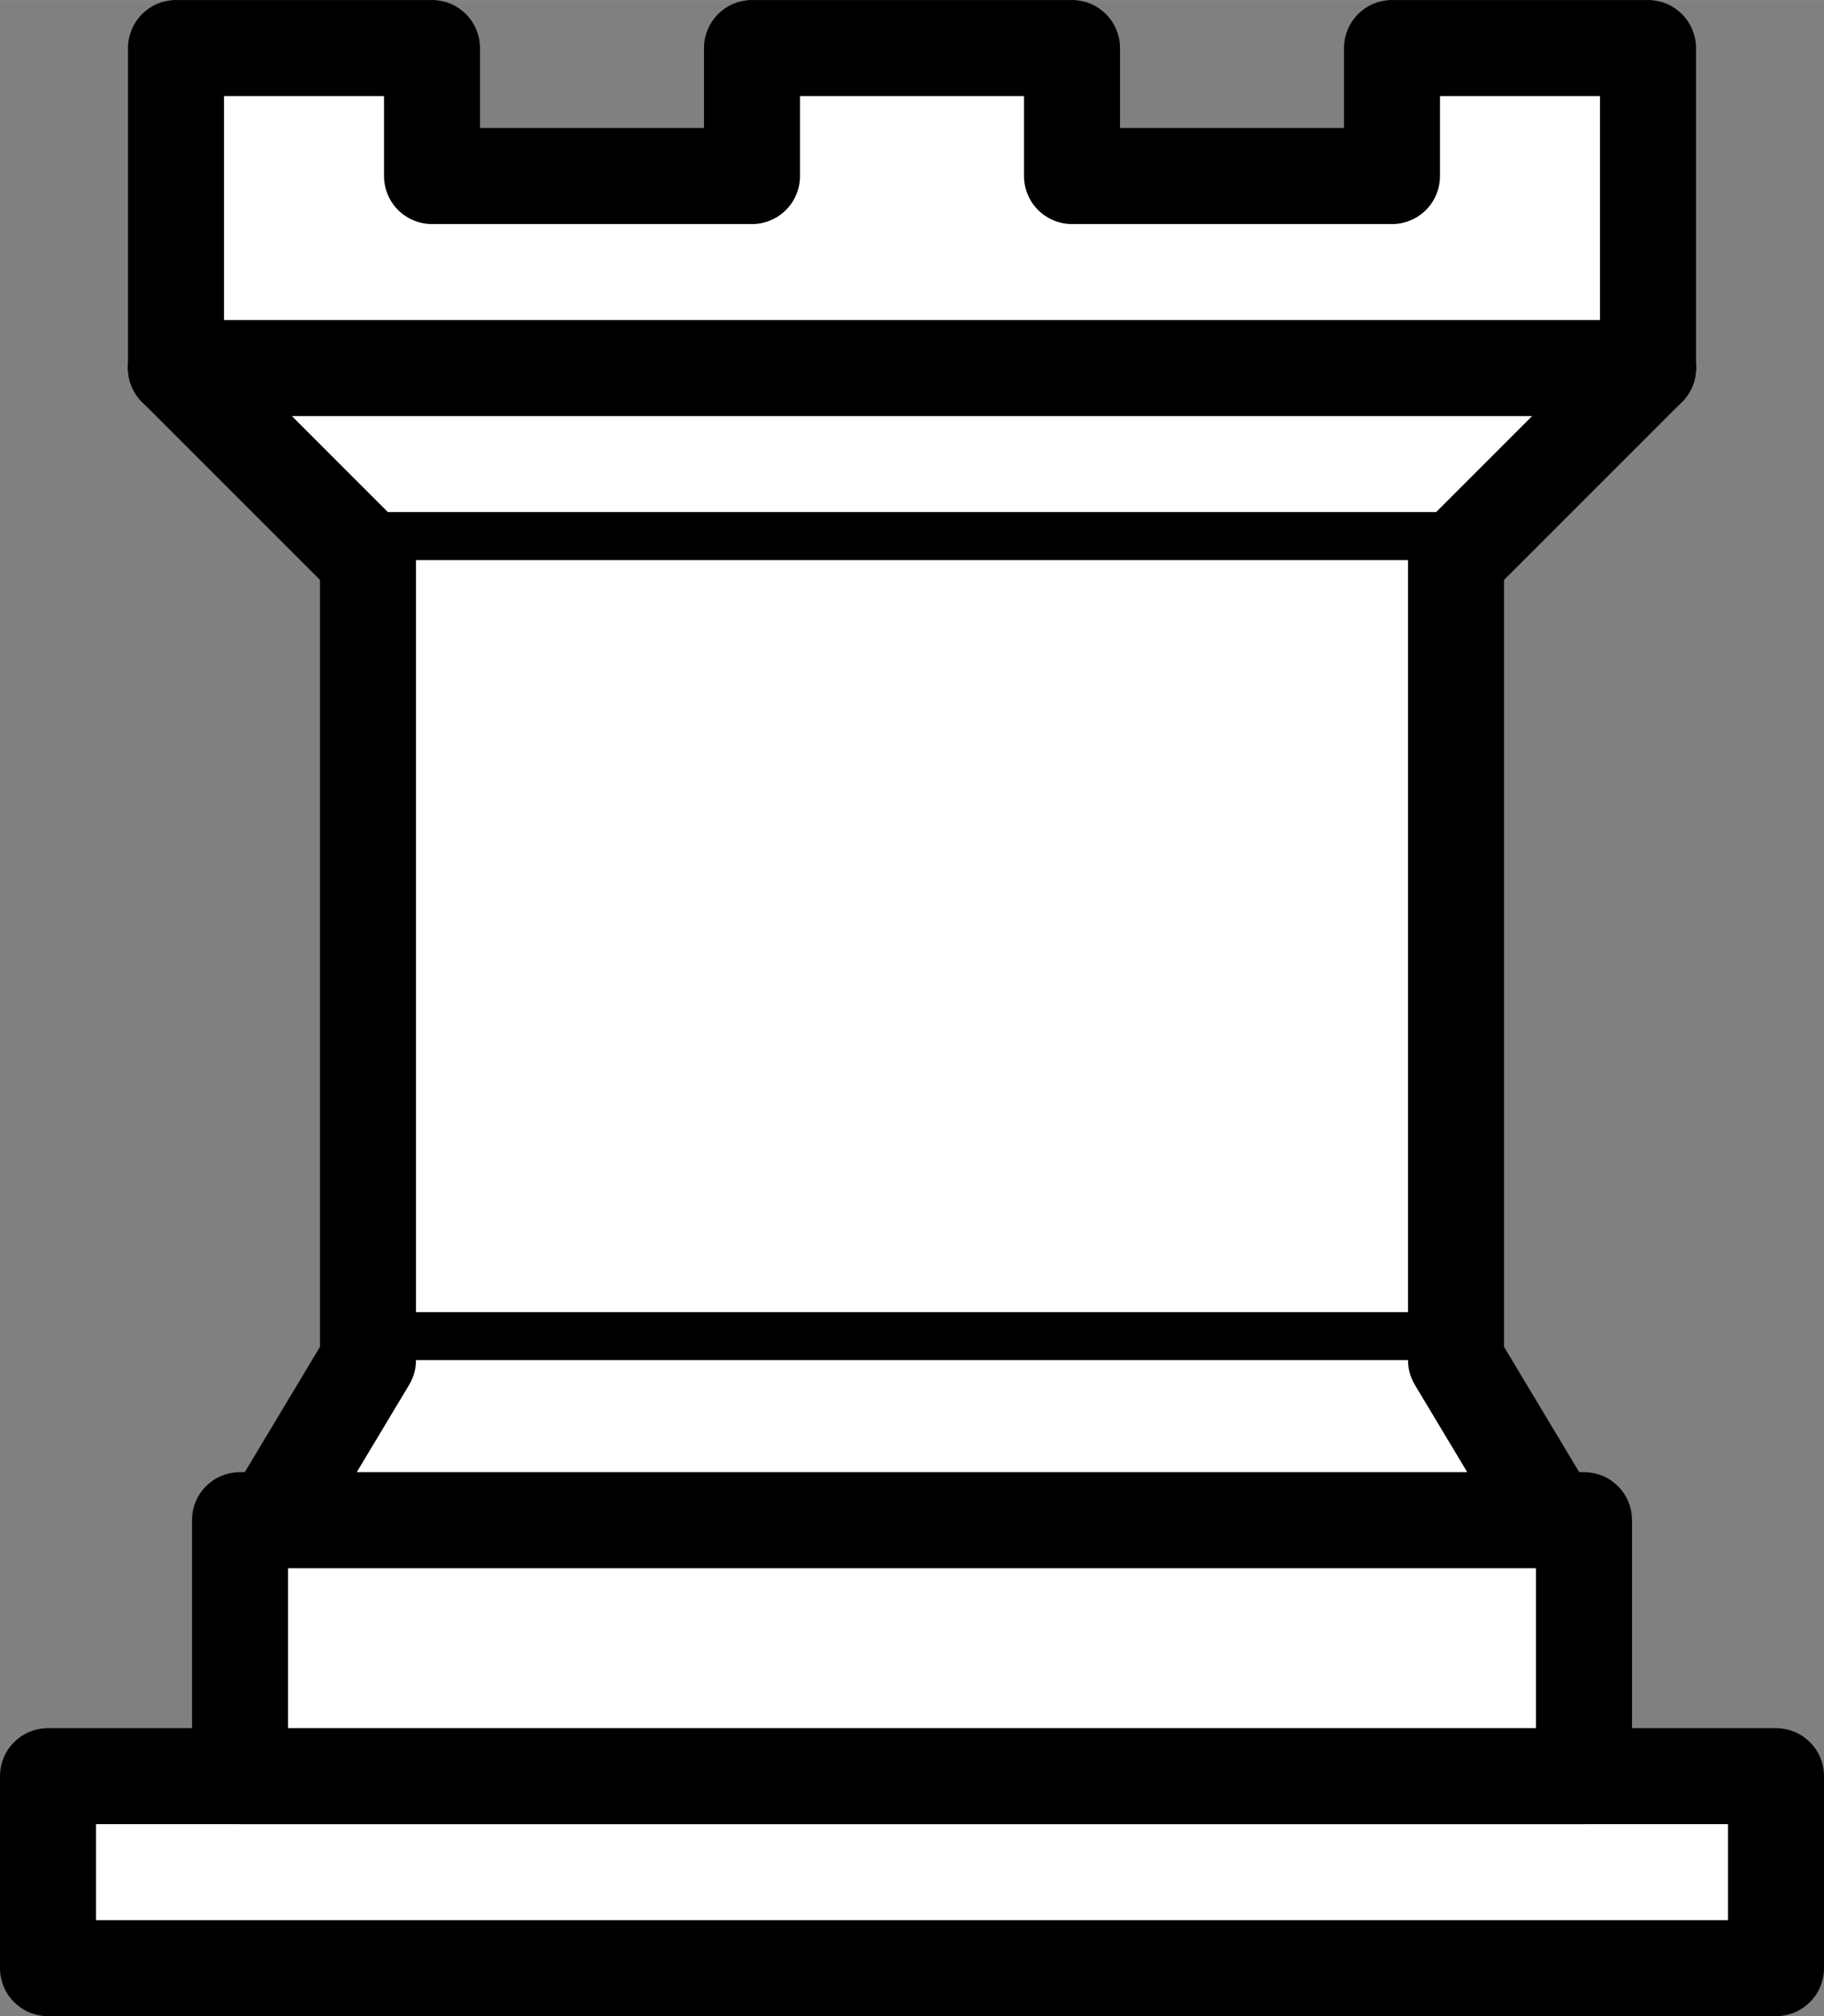 <?xml version="1.0" encoding="UTF-8" standalone="no"?>
<!-- Created with Inkscape (http://www.inkscape.org/) -->

<svg
   xmlns:dc="http://purl.org/dc/elements/1.1/"
   xmlns:cc="http://creativecommons.org/ns#"
   xmlns:rdf="http://www.w3.org/1999/02/22-rdf-syntax-ns#"
   xmlns:svg="http://www.w3.org/2000/svg"
   xmlns="http://www.w3.org/2000/svg"
   xmlns:sodipodi="http://sodipodi.sourceforge.net/DTD/sodipodi-0.dtd"
   xmlns:inkscape="http://www.inkscape.org/namespaces/inkscape"
   width="8.043mm"
   height="8.89mm"
   viewBox="0 0 28.5 31.5"
   id="svg4564"
   version="1.1"
   inkscape:version="0.91 r13725"
   sodipodi:docname="whiteRook.svg">
  <rect x="0" y="0" width="28.5" height="31.5" fill="#808080" stroke="none"/>
  <defs
     id="defs4566" />
  <sodipodi:namedview
     id="base"
     pagecolor="#ffffff"
     bordercolor="#666666"
     borderopacity="1.0"
     inkscape:pageopacity="0.0"
     inkscape:pageshadow="2"
     inkscape:zoom="5.6"
     inkscape:cx="-63.032453"
     inkscape:cy="36.236533"
     inkscape:document-units="px"
     inkscape:current-layer="layer1"
     showgrid="false"
     fit-margin-top="0"
     fit-margin-left="0"
     fit-margin-right="0"
     fit-margin-bottom="0"
     inkscape:window-width="1920"
     inkscape:window-height="1027"
     inkscape:window-x="1920"
     inkscape:window-y="25"
     inkscape:window-maximized="1" />
  <g
     inkscape:label="Layer 1"
     inkscape:groupmode="layer"
     id="layer1"
     transform="translate(-306.722,-600.695)">
    <g
       style="opacity:1;fill:#ffffff;fill-opacity:1;fill-rule:evenodd;stroke:#000000;stroke-width:1.5;stroke-linecap:round;stroke-linejoin:round;stroke-miterlimit:4;stroke-dasharray:none;stroke-opacity:1"
       transform="translate(298.472,592.445)"
       id="g4428">
      <path
         inkscape:connector-curvature="0"
         d="m 9,39 27,0 0,-3 -27,0 0,3 z"
         style="stroke-linecap:butt"
         id="path4430" />
      <path
         inkscape:connector-curvature="0"
         d="m 12,36 0,-4 21,0 0,4 -21,0 z"
         style="stroke-linecap:butt"
         id="path4432" />
      <path
         inkscape:connector-curvature="0"
         d="m 11,14 0,-5 4,0 0,2 5,0 0,-2 5,0 0,2 5,0 0,-2 4,0 0,5"
         style="stroke-linecap:butt"
         id="path4434" />
      <path
         inkscape:connector-curvature="0"
         d="m 34,14 -3,3 -17,0 -3,-3"
         id="path4436" />
      <path
         inkscape:connector-curvature="0"
         d="m 31,17 0,12.5 -17,0 0,-12.5"
         style="stroke-linecap:butt;stroke-linejoin:miter"
         id="path4438" />
      <path
         inkscape:connector-curvature="0"
         d="m 31,29.5 1.5,2.5 -20,0 1.5,-2.5"
         id="path4440" />
      <path
         inkscape:connector-curvature="0"
         d="m 11,14 23,0"
         style="fill:none;stroke:#000000;stroke-linejoin:miter"
         id="path4442" />
    </g>
  </g>
</svg>
